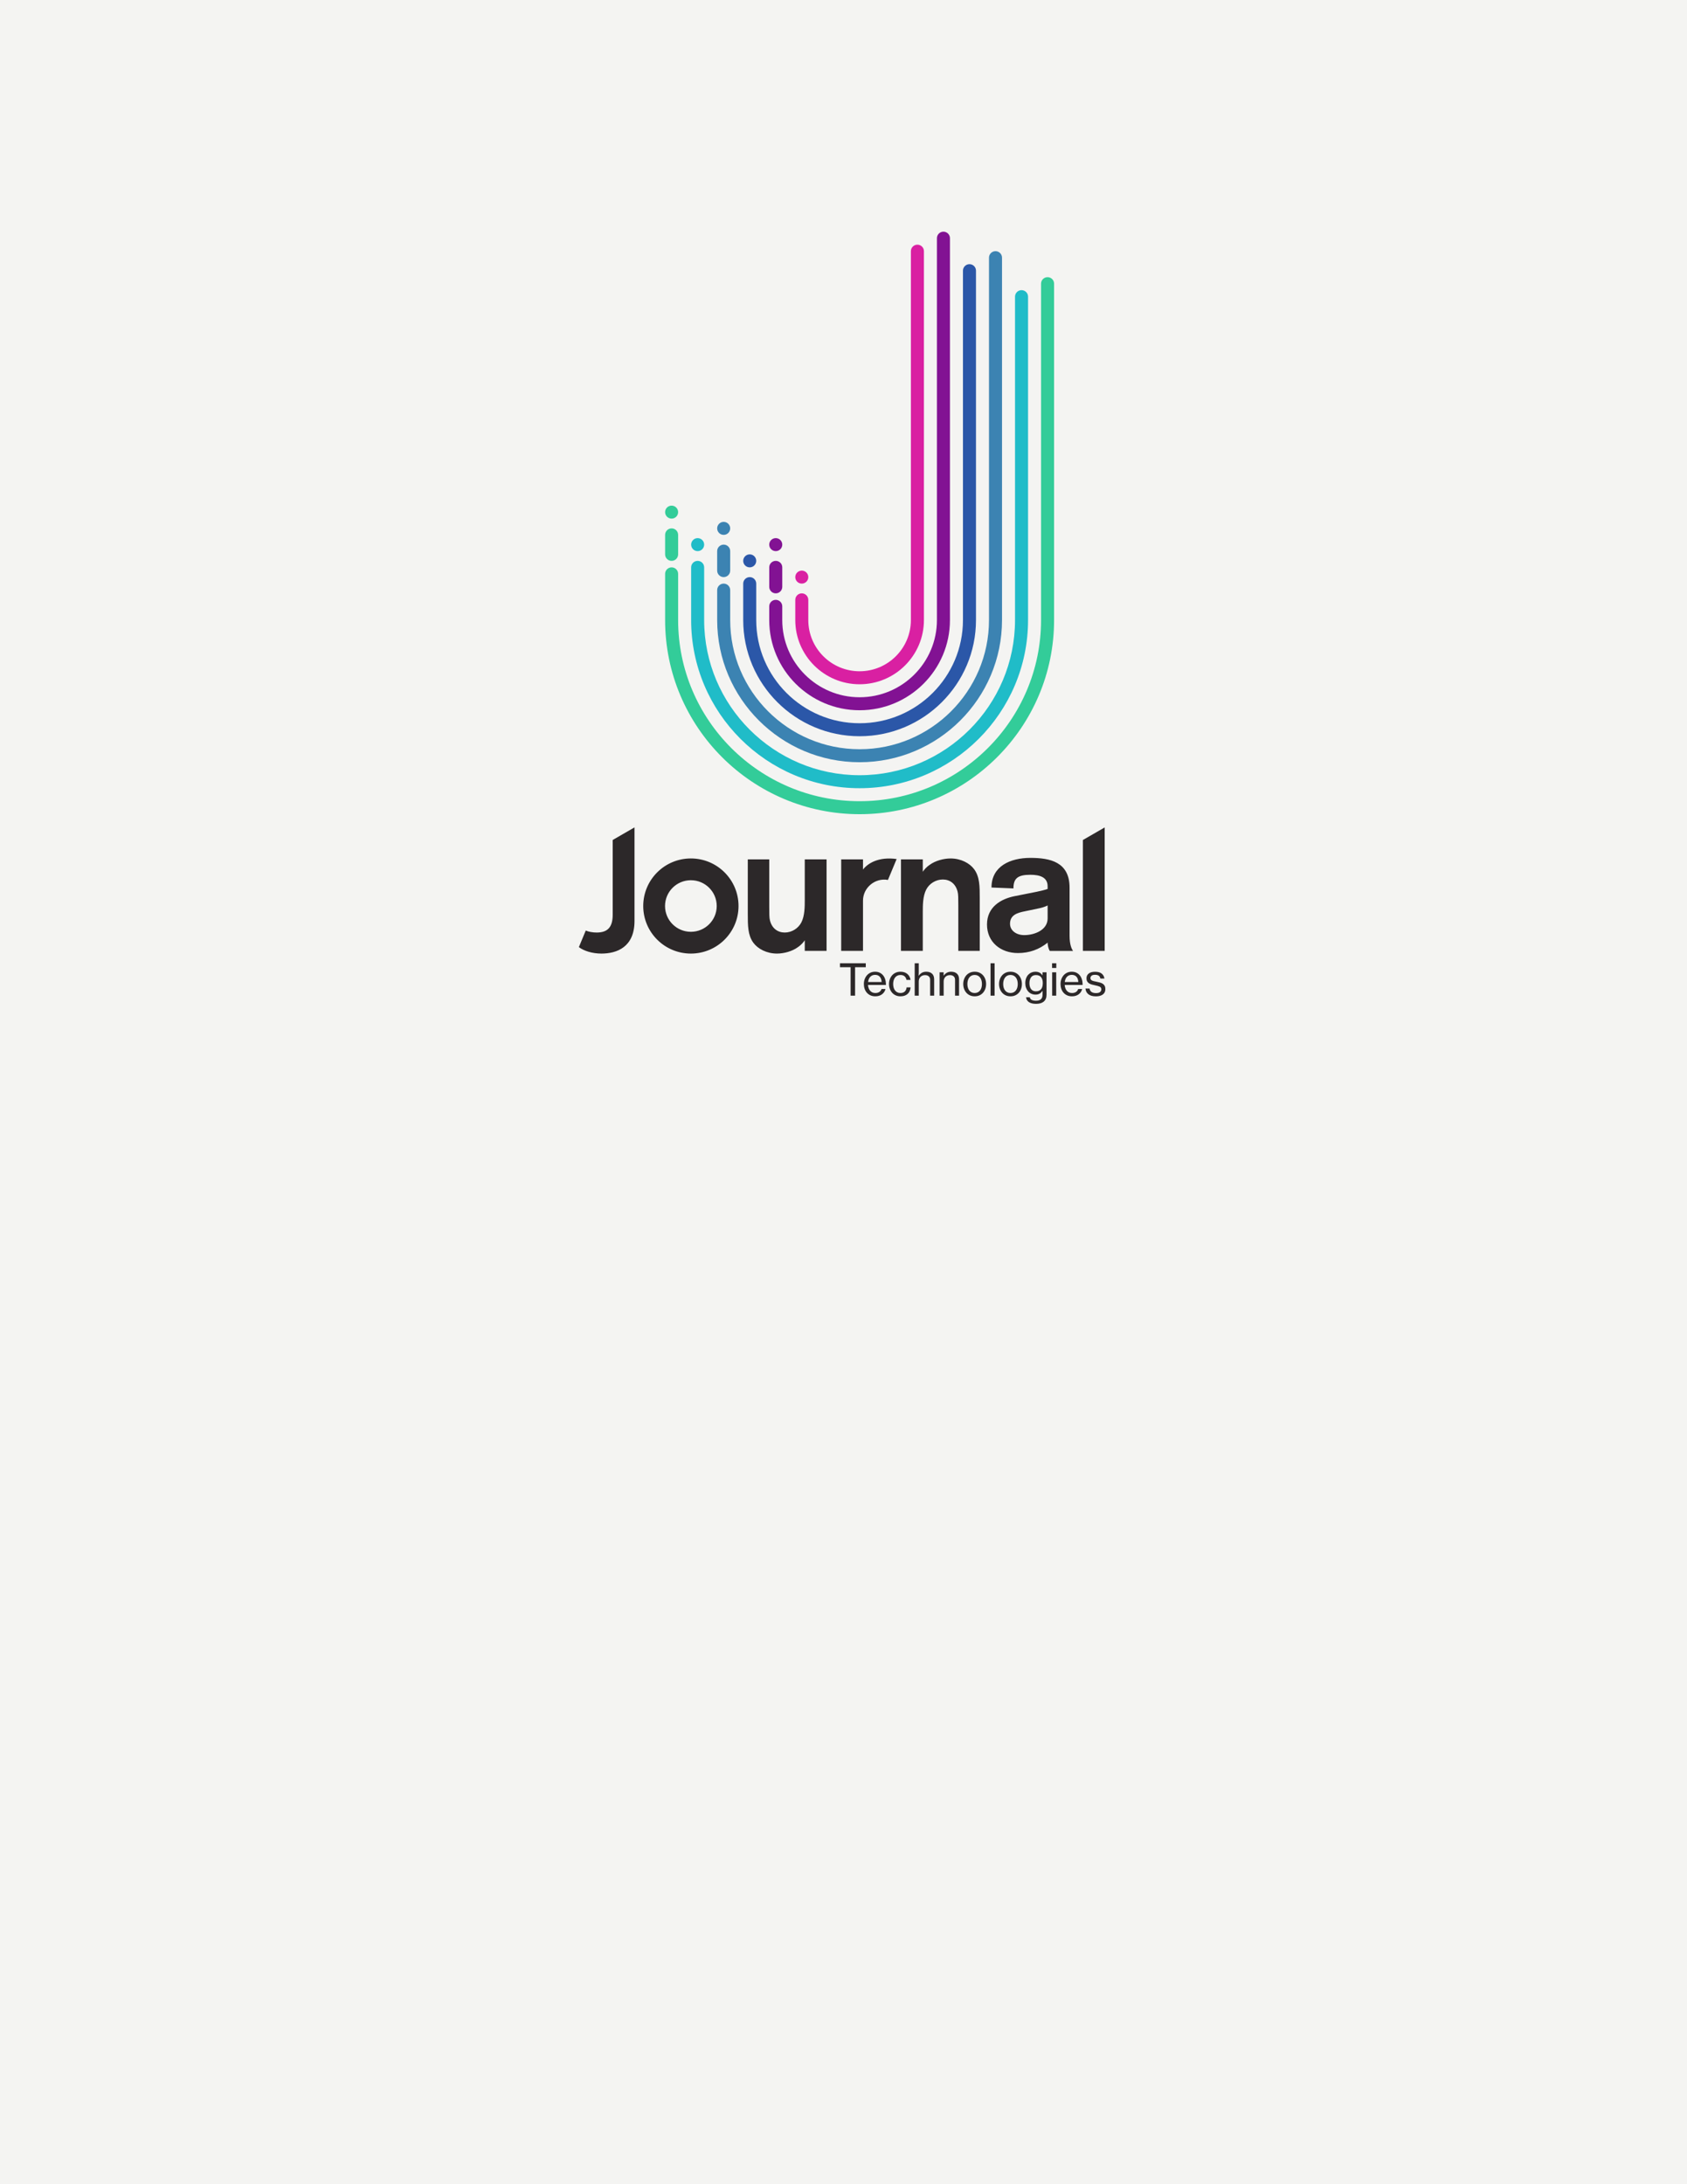 <svg width="612" height="792" viewBox="0 0 612 792" fill="none" xmlns="http://www.w3.org/2000/svg">
<g>
<rect width="612" height="792" fill="#F4F4F2"/>
<g width="191" height="280">
<path d="M311.838 285.808C278.141 285.808 250.727 258.454 250.727 224.836V205.726C250.727 204.426 251.786 203.373 253.088 203.373C254.394 203.373 255.452 204.426 255.452 205.726V224.836C255.452 255.859 280.747 281.097 311.838 281.097C342.928 281.097 368.225 255.859 368.225 224.836V107.567C368.225 106.265 369.282 105.21 370.587 105.21C371.892 105.21 372.95 106.265 372.95 107.567V224.836C372.95 258.454 345.534 285.808 311.838 285.808Z" fill="#20BCC8"/>
<path d="M264.895 191.593C264.895 192.895 263.839 193.949 262.533 193.949C261.231 193.949 260.172 192.895 260.172 191.593C260.172 190.292 261.231 189.237 262.533 189.237C263.839 189.237 264.895 190.292 264.895 191.593Z" fill="#3C83B2"/>
<path d="M274.341 203.371C274.341 204.673 273.283 205.727 271.98 205.727C270.675 205.727 269.616 204.673 269.616 203.371C269.616 202.069 270.675 201.015 271.98 201.015C273.283 201.015 274.341 202.069 274.341 203.371Z" fill="#2B57A8"/>
<path d="M311.838 248.118C298.972 248.118 288.507 237.674 288.507 224.839V217.506C288.507 216.204 289.562 215.152 290.868 215.152C292.171 215.152 293.229 216.204 293.229 217.506V224.839C293.229 235.074 301.575 243.406 311.838 243.406C322.1 243.406 330.448 235.074 330.448 224.839V91.077C330.448 89.774 331.507 88.721 332.812 88.721C334.117 88.721 335.174 89.774 335.174 91.077V224.839C335.174 237.674 324.705 248.118 311.838 248.118Z" fill="#D920A2"/>
<path d="M283.785 197.484C283.785 198.785 282.727 199.84 281.424 199.84C280.119 199.84 279.06 198.785 279.06 197.484C279.06 196.184 280.119 195.128 281.424 195.128C282.727 195.128 283.785 196.184 283.785 197.484ZM311.838 257.54C293.765 257.54 279.059 242.871 279.059 224.838V219.861C279.059 218.559 280.118 217.506 281.421 217.506C282.726 217.506 283.782 218.559 283.782 219.861V224.838C283.782 240.273 296.371 252.829 311.838 252.829C327.307 252.829 339.893 240.273 339.893 224.838V86.365C339.893 85.064 340.951 84.008 342.254 84.008C343.559 84.008 344.618 85.064 344.618 86.365V224.838C344.618 242.871 329.912 257.54 311.838 257.54Z" fill="#821293"/>
<path d="M281.424 215.151C280.119 215.151 279.063 214.095 279.063 212.795V205.727C279.063 204.425 280.119 203.371 281.424 203.371C282.727 203.371 283.785 204.425 283.785 205.727V212.795C283.785 214.095 282.727 215.151 281.424 215.151Z" fill="#821293"/>
<path d="M293.229 209.261C293.229 210.564 292.171 211.617 290.868 211.617C289.562 211.617 288.507 210.564 288.507 209.261C288.507 207.96 289.562 206.905 290.868 206.905C292.171 206.905 293.229 207.96 293.229 209.261Z" fill="#D920A2"/>
<path d="M311.838 266.963C288.556 266.963 269.619 248.066 269.619 224.837V211.621C269.619 210.319 270.675 209.265 271.98 209.265C273.283 209.265 274.339 210.319 274.339 211.621V224.837C274.339 245.469 291.16 262.252 311.838 262.252C332.516 262.252 349.335 245.469 349.335 224.837V98.145C349.335 96.845 350.394 95.789 351.697 95.789C353.002 95.789 354.061 96.845 354.061 98.145V224.837C354.061 248.066 335.121 266.963 311.838 266.963Z" fill="#2B57A8"/>
<path d="M262.533 209.261C261.231 209.261 260.172 208.208 260.172 206.905V199.838C260.172 198.536 261.231 197.482 262.533 197.482C263.839 197.482 264.895 198.536 264.895 199.838V206.905C264.895 208.208 263.839 209.261 262.533 209.261Z" fill="#3C83B2"/>
<path d="M311.838 276.386C283.352 276.386 260.174 253.26 260.174 224.837V213.974C260.174 212.676 261.231 211.617 262.536 211.617C263.836 211.617 264.895 212.676 264.895 213.974V224.837C264.895 250.663 285.953 271.674 311.838 271.674C337.724 271.674 358.78 250.663 358.78 224.837V93.433C358.78 92.132 359.839 91.077 361.144 91.077C362.445 91.077 363.506 92.132 363.506 93.433V224.837C363.506 253.26 340.325 276.386 311.838 276.386Z" fill="#3C83B2"/>
<path d="M255.451 197.484C255.451 198.785 254.394 199.84 253.089 199.84C251.786 199.84 250.728 198.785 250.728 197.484C250.728 196.184 251.786 195.128 253.089 195.128C254.394 195.128 255.451 196.184 255.451 197.484Z" fill="#20BCC8"/>
<path d="M246.006 185.7C246.006 187.002 244.95 188.055 243.645 188.055C242.34 188.055 241.284 187.002 241.284 185.7C241.284 184.4 242.34 183.344 243.645 183.344C244.95 183.344 246.006 184.4 246.006 185.7ZM311.838 295.231C272.937 295.231 241.285 263.652 241.285 224.837V208.083C241.285 206.783 242.343 205.727 243.646 205.727C244.951 205.727 246.007 206.783 246.007 208.083V224.837C246.007 261.053 275.538 290.519 311.838 290.519C348.14 290.519 377.667 261.053 377.667 224.837V102.854C377.667 101.557 378.727 100.501 380.029 100.501C381.335 100.501 382.393 101.557 382.393 102.854V224.837C382.393 263.652 350.741 295.231 311.838 295.231ZM243.645 203.371C242.34 203.371 241.284 202.318 241.284 201.015V193.948C241.284 192.648 242.34 191.592 243.645 191.592C244.951 191.592 246.007 192.648 246.007 193.948V201.015C246.007 202.318 244.951 203.371 243.645 203.371Z" fill="#33CC99"/>
<path d="M250.633 311.278C241.086 311.278 233.347 319.003 233.347 328.526C233.347 338.052 241.086 345.772 250.633 345.772C260.177 345.772 267.918 338.052 267.918 328.526C267.918 319.003 260.177 311.278 250.633 311.278ZM250.633 337.876C245.452 337.876 241.257 333.69 241.257 328.526C241.257 323.359 245.452 319.174 250.633 319.174C255.811 319.174 260.006 323.359 260.006 328.526C260.006 333.69 255.811 337.876 250.633 337.876ZM222.271 304.582V331.671C222.271 336.197 220.458 338.141 216.436 338.141C215.076 338.141 213.45 337.869 212.496 337.417L210 343.428C211.832 344.825 214.903 345.772 218.187 345.772C223.761 345.772 230.183 343.443 230.183 333.934V300.016L222.271 304.582ZM388.014 339.267V321.883C388.014 312.51 380.897 311.072 373.783 311.072C366.541 311.072 359.69 314.068 359.69 321.819L367.651 322.141C367.651 318.564 369.151 317.198 373.783 317.198C377.248 317.198 380.052 318.107 380.052 321.361V322.339C378.028 323.055 374.308 323.709 371.433 324.289L368.104 324.945C363.213 325.918 358.057 328.783 358.057 335.23C358.057 341.613 363.018 345.584 369.286 345.584C373.398 345.584 376.984 344.28 380.052 341.805C380.052 342.653 380.311 344.022 380.836 344.805H389.253C388.795 344.088 388.014 342.653 388.014 339.267ZM380.052 333.021C380.052 337.247 375.289 339.075 371.569 339.075C368.697 339.075 366.412 337.446 366.412 334.972C366.412 331.842 368.892 330.999 371.891 330.417L376.268 329.503C377.698 329.24 379.006 328.852 380.052 328.326V333.021ZM299.859 344.793H291.947V340.943C291.553 341.531 290.766 342.572 289.394 343.486C287.434 344.924 284.427 345.771 281.876 345.771C278.146 345.771 274.942 344.076 273.307 341.857C271.278 339.118 271.278 335.595 271.278 331.35V311.608H279.064V328.804C279.064 331.219 279.064 332.851 279.325 333.767C280.042 336.634 282.139 338.141 284.686 338.141C287.237 338.141 289.593 336.634 290.704 334.487C291.947 332.072 291.947 328.743 291.947 326.328V311.608H299.859V344.793ZM326.849 311.608H334.764V316.106C335.155 315.521 335.94 314.477 337.313 313.565C339.275 312.128 342.282 311.28 344.835 311.28C348.564 311.28 351.767 312.973 353.4 315.194C355.424 317.934 355.424 321.457 355.424 325.702V344.793H347.648V328.24C347.648 325.828 347.648 324.196 347.384 323.287C346.66 320.41 344.572 318.912 342.023 318.912C339.469 318.912 337.115 320.41 336.005 322.564C334.764 324.979 334.764 328.308 334.764 330.722V344.793H326.849V311.608ZM313.073 326.578C313.073 321.858 317.48 318.217 322.122 319.072L325.276 311.488C318.716 310.574 314.818 313.039 313.073 315.3V311.607H305.161V344.794H313.073V326.578ZM392.841 304.591V344.793H400.753V300.031L392.841 304.591ZM304.715 349.288H314.081V350.709H310.205V361.032H308.575V350.709H304.715V349.288ZM317.45 353.487C317.071 353.487 316.733 353.553 316.438 353.684C316.143 353.816 315.889 353.998 315.679 354.228C315.467 354.461 315.299 354.734 315.171 355.05C315.046 355.365 314.962 355.712 314.919 356.091H319.839C319.797 355.271 319.573 354.632 319.167 354.173C318.761 353.716 318.189 353.487 317.45 353.487ZM317.53 361.269C316.875 361.269 316.293 361.153 315.782 360.922C315.27 360.691 314.834 360.372 314.476 359.966C314.117 359.562 313.846 359.088 313.661 358.547C313.476 358.004 313.385 357.422 313.385 356.802C313.385 356.192 313.482 355.616 313.678 355.073C313.872 354.531 314.146 354.058 314.5 353.652C314.853 353.248 315.28 352.93 315.782 352.697C316.281 352.466 316.838 352.35 317.45 352.35C318.083 352.35 318.642 352.466 319.127 352.697C319.612 352.93 320.024 353.25 320.361 353.661C320.709 354.081 320.97 354.587 321.144 355.176C321.318 355.765 321.406 356.423 321.406 357.149H314.888C314.919 357.56 314.998 357.944 315.125 358.302C315.251 358.659 315.425 358.969 315.647 359.233C315.868 359.495 316.137 359.701 316.454 359.849C316.77 359.996 317.134 360.069 317.545 360.069C318.136 360.069 318.624 359.94 319.009 359.683C319.394 359.425 319.654 359.069 319.792 358.616H321.232C321.042 359.407 320.622 360.045 319.973 360.535C319.326 361.024 318.51 361.269 317.53 361.269ZM326.657 361.269C326.025 361.269 325.452 361.153 324.941 360.922C324.43 360.691 323.994 360.372 323.636 359.966C323.277 359.562 323.001 359.088 322.805 358.547C322.61 358.004 322.513 357.422 322.513 356.802C322.513 356.192 322.61 355.616 322.805 355.073C323.001 354.531 323.277 354.058 323.636 353.652C323.994 353.248 324.43 352.93 324.941 352.697C325.452 352.466 326.025 352.35 326.657 352.35C327.68 352.35 328.511 352.617 329.15 353.148C329.787 353.679 330.18 354.402 330.328 355.318H328.857C328.751 354.761 328.514 354.323 328.145 354.008C327.775 353.692 327.28 353.534 326.657 353.534C326.225 353.534 325.843 353.618 325.511 353.787C325.178 353.955 324.902 354.187 324.68 354.482C324.459 354.776 324.293 355.123 324.182 355.523C324.071 355.923 324.016 356.349 324.016 356.802C324.016 357.266 324.071 357.693 324.182 358.088C324.293 358.483 324.459 358.827 324.68 359.122C324.902 359.416 325.178 359.649 325.511 359.817C325.843 359.985 326.225 360.069 326.657 360.069C327.322 360.069 327.847 359.887 328.232 359.524C328.617 359.161 328.836 358.664 328.889 358.032H330.344C330.249 359.054 329.882 359.848 329.244 360.416C328.606 360.985 327.744 361.269 326.657 361.269M333.286 353.077C333.276 353.34 333.265 353.576 333.254 353.787H333.303C333.619 353.334 333.995 352.981 334.433 352.73C334.871 352.477 335.401 352.35 336.023 352.35C336.92 352.35 337.621 352.587 338.128 353.061C338.633 353.534 338.887 354.219 338.887 355.113V361.032H337.432V355.287C337.432 354.739 337.265 354.319 336.933 354.024C336.601 353.73 336.144 353.582 335.565 353.582C335.238 353.582 334.935 353.637 334.655 353.747C334.375 353.858 334.135 354.013 333.935 354.213C333.734 354.413 333.579 354.655 333.468 354.94C333.358 355.223 333.303 355.534 333.303 355.871V361.032H331.83V349.288H333.303V352.366C333.303 352.577 333.297 352.813 333.286 353.077ZM342.319 353.756H342.368C342.673 353.323 343.041 352.981 343.474 352.73C343.906 352.477 344.434 352.35 345.056 352.35C345.952 352.35 346.654 352.587 347.161 353.061C347.667 353.534 347.921 354.219 347.921 355.113V361.032H346.465V355.287C346.465 354.739 346.298 354.319 345.966 354.024C345.633 353.73 345.178 353.582 344.598 353.582C344.271 353.582 343.967 353.637 343.688 353.747C343.409 353.858 343.169 354.013 342.968 354.213C342.767 354.413 342.613 354.655 342.502 354.94C342.391 355.223 342.336 355.534 342.336 355.871V361.032H340.864V352.556H342.319V353.756ZM353.583 360.069C354.016 360.069 354.398 359.985 354.73 359.817C355.063 359.649 355.34 359.416 355.56 359.122C355.783 358.827 355.948 358.483 356.059 358.088C356.17 357.693 356.226 357.266 356.226 356.802C356.226 356.349 356.17 355.923 356.059 355.523C355.948 355.123 355.783 354.773 355.56 354.473C355.34 354.173 355.063 353.94 354.73 353.771C354.398 353.603 354.016 353.519 353.583 353.519C353.151 353.519 352.768 353.603 352.436 353.771C352.104 353.94 351.828 354.173 351.605 354.473C351.385 354.773 351.219 355.123 351.108 355.523C350.997 355.923 350.941 356.349 350.941 356.802C350.941 357.266 350.997 357.693 351.108 358.088C351.219 358.483 351.385 358.827 351.605 359.122C351.828 359.416 352.104 359.649 352.436 359.817C352.768 359.985 353.151 360.069 353.583 360.069ZM353.599 361.269C352.956 361.269 352.378 361.153 351.867 360.922C351.355 360.691 350.92 360.372 350.561 359.966C350.203 359.562 349.927 359.088 349.731 358.546C349.536 358.004 349.439 357.422 349.439 356.802C349.439 356.192 349.536 355.615 349.731 355.073C349.927 354.531 350.203 354.058 350.561 353.652C350.92 353.248 351.355 352.93 351.867 352.697C352.378 352.466 352.956 352.35 353.599 352.35C354.242 352.35 354.818 352.466 355.324 352.697C355.83 352.93 356.262 353.248 356.621 353.652C356.979 354.058 357.254 354.531 357.444 355.073C357.634 355.615 357.729 356.192 357.729 356.802C357.729 357.422 357.634 358.004 357.444 358.546C357.254 359.088 356.979 359.562 356.621 359.966C356.262 360.372 355.83 360.691 355.324 360.922C354.818 361.153 354.242 361.269 353.599 361.269ZM359.342 349.288H360.814V361.032H359.342V349.288ZM366.571 360.069C367.004 360.069 367.386 359.985 367.719 359.817C368.051 359.649 368.328 359.416 368.549 359.122C368.771 358.827 368.937 358.483 369.048 358.088C369.158 357.693 369.214 357.266 369.214 356.802C369.214 356.349 369.158 355.923 369.048 355.523C368.937 355.123 368.771 354.773 368.549 354.473C368.328 354.173 368.051 353.94 367.719 353.771C367.386 353.603 367.004 353.519 366.571 353.519C366.138 353.519 365.756 353.603 365.425 353.771C365.093 353.94 364.816 354.173 364.594 354.473C364.372 354.773 364.207 355.123 364.096 355.523C363.985 355.923 363.929 356.349 363.929 356.802C363.929 357.266 363.985 357.693 364.096 358.088C364.207 358.483 364.372 358.827 364.594 359.122C364.816 359.416 365.093 359.649 365.425 359.817C365.756 359.985 366.138 360.069 366.571 360.069ZM366.588 361.269C365.944 361.269 365.367 361.153 364.855 360.922C364.343 360.691 363.909 360.372 363.55 359.966C363.191 359.562 362.914 359.088 362.72 358.546C362.525 358.004 362.426 357.422 362.426 356.802C362.426 356.192 362.525 355.615 362.72 355.073C362.914 354.531 363.191 354.058 363.55 353.652C363.909 353.248 364.343 352.93 364.855 352.697C365.367 352.466 365.944 352.35 366.588 352.35C367.231 352.35 367.805 352.466 368.313 352.697C368.818 352.93 369.251 353.248 369.609 353.652C369.968 354.058 370.242 354.531 370.432 355.073C370.622 355.615 370.716 356.192 370.716 356.802C370.716 357.422 370.622 358.004 370.432 358.546C370.242 359.088 369.968 359.562 369.609 359.966C369.251 360.372 368.818 360.691 368.313 360.922C367.805 361.153 367.231 361.269 366.588 361.269ZM375.811 359.453C376.274 359.453 376.665 359.377 376.982 359.224C377.299 359.072 377.553 358.861 377.749 358.593C377.944 358.325 378.084 358.006 378.169 357.638C378.252 357.27 378.294 356.87 378.294 356.438C378.294 355.544 378.092 354.842 377.686 354.331C377.279 353.821 376.649 353.565 375.795 353.565C375.015 353.565 374.429 353.835 374.04 354.371C373.649 354.908 373.454 355.623 373.454 356.518C373.454 357.422 373.654 358.138 374.055 358.665C374.456 359.19 375.041 359.453 375.811 359.453ZM375.875 364C374.756 364 373.889 363.791 373.272 363.376C372.655 362.96 372.304 362.374 372.219 361.616H373.597C373.66 362.058 373.891 362.376 374.292 362.571C374.693 362.766 375.21 362.863 375.843 362.863C376.602 362.863 377.185 362.692 377.591 362.35C377.997 362.007 378.2 361.474 378.2 360.748V360.511C378.2 360.269 378.203 360.04 378.208 359.825C378.213 359.609 378.221 359.433 378.232 359.296H378.2C377.904 359.717 377.559 360.048 377.164 360.29C376.768 360.532 376.269 360.653 375.669 360.653C375.13 360.653 374.632 360.554 374.174 360.352C373.715 360.153 373.322 359.869 372.995 359.501C372.668 359.133 372.413 358.696 372.228 358.191C372.043 357.685 371.951 357.123 371.951 356.502C371.951 355.849 372.045 355.265 372.236 354.75C372.425 354.234 372.686 353.8 373.019 353.447C373.351 353.095 373.738 352.824 374.182 352.634C374.625 352.445 375.094 352.35 375.589 352.35C376.201 352.35 376.716 352.464 377.132 352.69C377.549 352.916 377.894 353.245 378.169 353.676H378.2V352.556H379.656V360.685C379.656 361.252 379.565 361.745 379.387 362.16C379.207 362.576 378.954 362.92 378.627 363.194C378.289 363.468 377.889 363.67 377.424 363.803C376.961 363.934 376.443 364 375.875 364ZM381.696 352.556H383.168V361.032H381.696V352.556ZM381.664 349.288H383.2V350.993H381.664V349.288ZM388.799 353.487C388.42 353.487 388.082 353.553 387.787 353.684C387.492 353.816 387.238 353.998 387.027 354.228C386.816 354.461 386.648 354.734 386.521 355.05C386.395 355.365 386.31 355.712 386.268 356.091H391.188C391.147 355.271 390.922 354.632 390.516 354.173C390.111 353.716 389.538 353.487 388.799 353.487ZM388.878 361.269C388.225 361.269 387.643 361.153 387.131 360.922C386.619 360.691 386.184 360.372 385.825 359.966C385.466 359.562 385.195 359.088 385.011 358.547C384.826 358.004 384.733 357.422 384.733 356.802C384.733 356.192 384.832 355.616 385.026 355.073C385.221 354.531 385.496 354.058 385.849 353.652C386.202 353.248 386.629 352.93 387.131 352.697C387.631 352.466 388.188 352.35 388.799 352.35C389.432 352.35 389.992 352.466 390.476 352.697C390.962 352.93 391.373 353.25 391.71 353.661C392.058 354.081 392.32 354.587 392.494 355.176C392.668 355.765 392.754 356.423 392.754 357.149H386.236C386.268 357.56 386.347 357.944 386.474 358.302C386.601 358.659 386.775 358.969 386.996 359.233C387.218 359.495 387.486 359.701 387.803 359.849C388.12 359.996 388.483 360.069 388.895 360.069C389.485 360.069 389.972 359.94 390.358 359.683C390.743 359.425 391.004 359.069 391.142 358.616H392.58C392.391 359.407 391.972 360.045 391.323 360.535C390.674 361.024 389.86 361.269 388.878 361.269ZM397.58 361.284C396.398 361.284 395.486 361.03 394.843 360.52C394.2 360.009 393.847 359.322 393.784 358.459H395.271C395.312 358.764 395.402 359.023 395.539 359.233C395.676 359.444 395.848 359.612 396.053 359.738C396.259 359.863 396.494 359.956 396.757 360.014C397.02 360.072 397.306 360.101 397.611 360.101C398.287 360.101 398.775 359.971 399.075 359.714C399.375 359.456 399.526 359.137 399.526 358.758C399.526 358.296 399.343 357.972 398.98 357.788C398.615 357.604 398.059 357.438 397.311 357.291C396.9 357.207 396.501 357.113 396.116 357.007C395.731 356.901 395.394 356.759 395.104 356.58C394.814 356.401 394.582 356.164 394.408 355.87C394.234 355.576 394.147 355.197 394.147 354.734C394.147 354.008 394.418 353.431 394.962 353.006C395.505 352.579 396.272 352.366 397.263 352.366C398.329 352.366 399.135 352.593 399.685 353.044C400.233 353.497 400.554 354.092 400.65 354.829H399.178C399.114 354.387 398.927 354.05 398.615 353.819C398.305 353.587 397.844 353.471 397.232 353.471C396.652 353.471 396.232 353.587 395.974 353.819C395.715 354.05 395.587 354.329 395.587 354.655C395.587 354.876 395.636 355.057 395.736 355.199C395.837 355.342 395.984 355.46 396.18 355.555C396.375 355.649 396.612 355.729 396.892 355.792C397.171 355.854 397.491 355.923 397.849 355.997C398.27 356.082 398.672 356.176 399.052 356.281C399.431 356.387 399.765 356.533 400.056 356.723C400.346 356.912 400.576 357.162 400.744 357.473C400.913 357.783 400.998 358.186 400.998 358.68C400.998 359.111 400.913 359.49 400.744 359.817C400.576 360.142 400.341 360.414 400.04 360.629C399.74 360.845 399.377 361.008 398.957 361.119C398.535 361.229 398.076 361.284 397.58 361.284" fill="#2C2829"/>
</g>
</g>
</svg>
